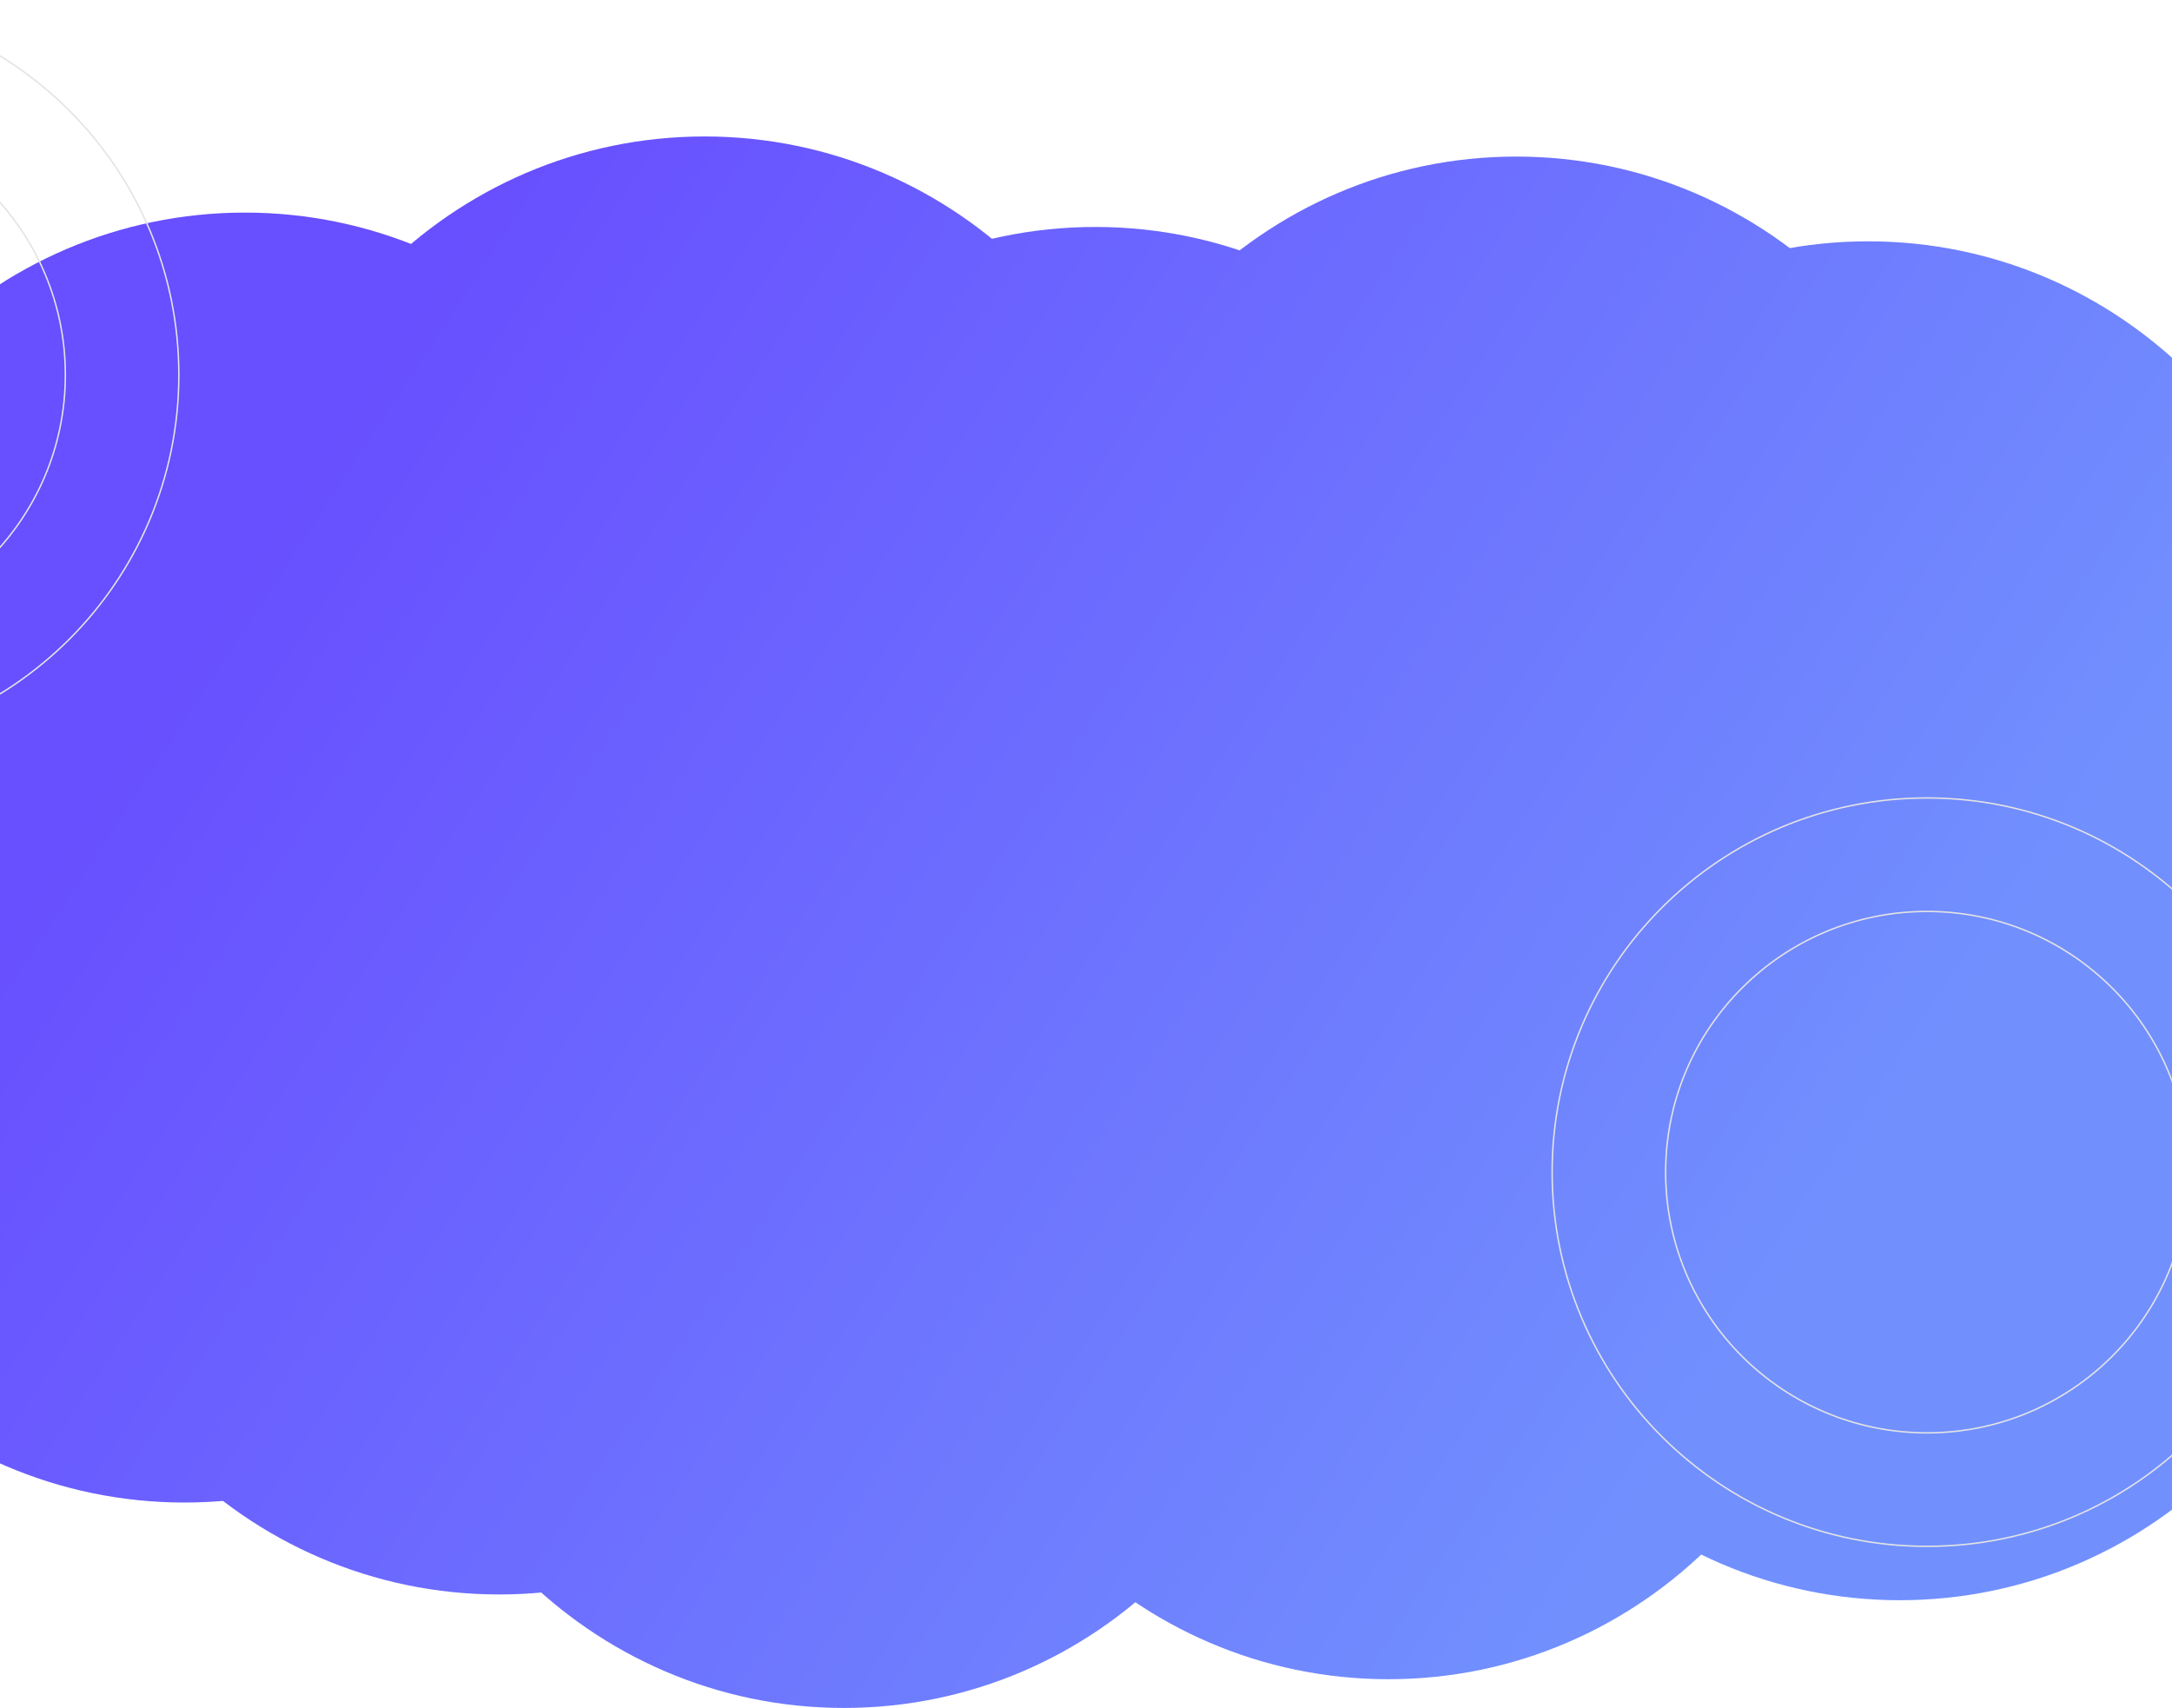 <svg width="1512" height="1189" viewBox="0 0 1512 1189" fill="none" xmlns="http://www.w3.org/2000/svg">
<path d="M810 418.5C810 597.164 666.955 742 490.5 742C314.045 742 171 597.164 171 418.5C171 239.836 314.045 95 490.5 95C666.955 95 810 239.836 810 418.5Z" fill="url(#paint0_linear_5308_52)"/>
<path d="M1082 481.5C1082 660.164 938.955 805 762.5 805C586.045 805 443 660.164 443 481.5C443 302.836 586.045 158 762.5 158C938.955 158 1082 302.836 1082 481.5Z" fill="url(#paint1_linear_5308_52)"/>
<path d="M1375 432.5C1375 611.164 1231.95 756 1055.5 756C879.045 756 736 611.164 736 432.5C736 253.836 879.045 109 1055.5 109C1231.95 109 1375 253.836 1375 432.5Z" fill="url(#paint2_linear_5308_52)"/>
<path d="M1620 491.5C1620 670.164 1476.95 815 1300.5 815C1124.05 815 981 670.164 981 491.5C981 312.836 1124.05 168 1300.5 168C1476.95 168 1620 312.836 1620 491.5Z" fill="url(#paint3_linear_5308_52)"/>
<path d="M490 471.5C490 650.164 346.955 795 170.5 795C-5.955 795 -149 650.164 -149 471.5C-149 292.836 -5.955 148 170.5 148C346.955 148 490 292.836 490 471.5Z" fill="url(#paint4_linear_5308_52)"/>
<path d="M647 845.5C647 1024.16 790.045 1169 966.5 1169C1142.95 1169 1286 1024.16 1286 845.5C1286 666.836 1142.95 522 966.5 522C790.045 522 647 666.836 647 845.5Z" fill="url(#paint5_linear_5308_52)"/>
<path d="M268 865.5C268 1044.16 411.045 1189 587.5 1189C763.955 1189 907 1044.16 907 865.5C907 686.836 763.955 542 587.5 542C411.045 542 268 686.836 268 865.5Z" fill="url(#paint6_linear_5308_52)"/>
<path d="M28 786.5C28 965.164 171.045 1110 347.5 1110C523.955 1110 667 965.164 667 786.5C667 607.836 523.955 463 347.5 463C171.045 463 28 607.836 28 786.5Z" fill="url(#paint7_linear_5308_52)"/>
<path d="M-191 722.5C-191 901.164 -47.955 1046 128.5 1046C304.955 1046 448 901.164 448 722.5C448 543.836 304.955 399 128.5 399C-47.955 399 -191 543.836 -191 722.5Z" fill="url(#paint8_linear_5308_52)"/>
<path d="M1003 790.5C1003 969.164 1146.05 1114 1322.5 1114C1498.95 1114 1642 969.164 1642 790.5C1642 611.836 1498.95 467 1322.5 467C1146.05 467 1003 611.836 1003 790.5Z" fill="url(#paint9_linear_5308_52)"/>
<path d="M124.5 261C124.5 404.869 7.647 521.5 -136.5 521.5C-280.647 521.5 -397.5 404.869 -397.5 261C-397.5 117.131 -280.647 0.5 -136.5 0.5C7.647 0.5 124.5 117.131 124.5 261Z" stroke="#E3E3E3"/>
<path d="M45.5 261C45.5 361.238 -35.983 442.5 -136.5 442.5C-237.017 442.5 -318.5 361.238 -318.5 261C-318.5 160.762 -237.017 79.5 -136.5 79.5C-35.983 79.5 45.5 160.762 45.5 261Z" stroke="#E3E3E3"/>
<path d="M1602.5 816C1602.5 959.869 1485.65 1076.5 1341.5 1076.5C1197.35 1076.5 1080.5 959.869 1080.5 816C1080.5 672.131 1197.35 555.5 1341.5 555.5C1485.65 555.5 1602.5 672.131 1602.5 816Z" stroke="#E3E3E3"/>
<path d="M1523.5 816C1523.5 916.238 1442.02 997.5 1341.5 997.5C1240.98 997.5 1159.5 916.238 1159.5 816C1159.5 715.762 1240.98 634.5 1341.5 634.5C1442.02 634.5 1523.5 715.762 1523.5 816Z" stroke="#E3E3E3"/>
<defs>
<linearGradient id="paint0_linear_5308_52" x1="131.746" y1="447.733" x2="1117.15" y2="1094.96" gradientUnits="userSpaceOnUse">
<stop stop-color="#684FFF"/>
<stop offset="1" stop-color="#7190FE"/>
</linearGradient>
<linearGradient id="paint1_linear_5308_52" x1="131.746" y1="447.733" x2="1117.15" y2="1094.96" gradientUnits="userSpaceOnUse">
<stop stop-color="#684FFF"/>
<stop offset="1" stop-color="#7190FE"/>
</linearGradient>
<linearGradient id="paint2_linear_5308_52" x1="131.746" y1="447.733" x2="1117.15" y2="1094.96" gradientUnits="userSpaceOnUse">
<stop stop-color="#684FFF"/>
<stop offset="1" stop-color="#7190FE"/>
</linearGradient>
<linearGradient id="paint3_linear_5308_52" x1="131.746" y1="447.733" x2="1117.15" y2="1094.96" gradientUnits="userSpaceOnUse">
<stop stop-color="#684FFF"/>
<stop offset="1" stop-color="#7190FE"/>
</linearGradient>
<linearGradient id="paint4_linear_5308_52" x1="131.746" y1="447.733" x2="1117.15" y2="1094.96" gradientUnits="userSpaceOnUse">
<stop stop-color="#684FFF"/>
<stop offset="1" stop-color="#7190FE"/>
</linearGradient>
<linearGradient id="paint5_linear_5308_52" x1="131.746" y1="447.733" x2="1117.15" y2="1094.96" gradientUnits="userSpaceOnUse">
<stop stop-color="#684FFF"/>
<stop offset="1" stop-color="#7190FE"/>
</linearGradient>
<linearGradient id="paint6_linear_5308_52" x1="131.746" y1="447.733" x2="1117.15" y2="1094.96" gradientUnits="userSpaceOnUse">
<stop stop-color="#684FFF"/>
<stop offset="1" stop-color="#7190FE"/>
</linearGradient>
<linearGradient id="paint7_linear_5308_52" x1="131.746" y1="447.733" x2="1117.15" y2="1094.96" gradientUnits="userSpaceOnUse">
<stop stop-color="#684FFF"/>
<stop offset="1" stop-color="#7190FE"/>
</linearGradient>
<linearGradient id="paint8_linear_5308_52" x1="131.746" y1="447.733" x2="1117.15" y2="1094.96" gradientUnits="userSpaceOnUse">
<stop stop-color="#684FFF"/>
<stop offset="1" stop-color="#7190FE"/>
</linearGradient>
<linearGradient id="paint9_linear_5308_52" x1="131.746" y1="447.733" x2="1117.15" y2="1094.96" gradientUnits="userSpaceOnUse">
<stop stop-color="#684FFF"/>
<stop offset="1" stop-color="#7190FE"/>
</linearGradient>
</defs>
</svg>
